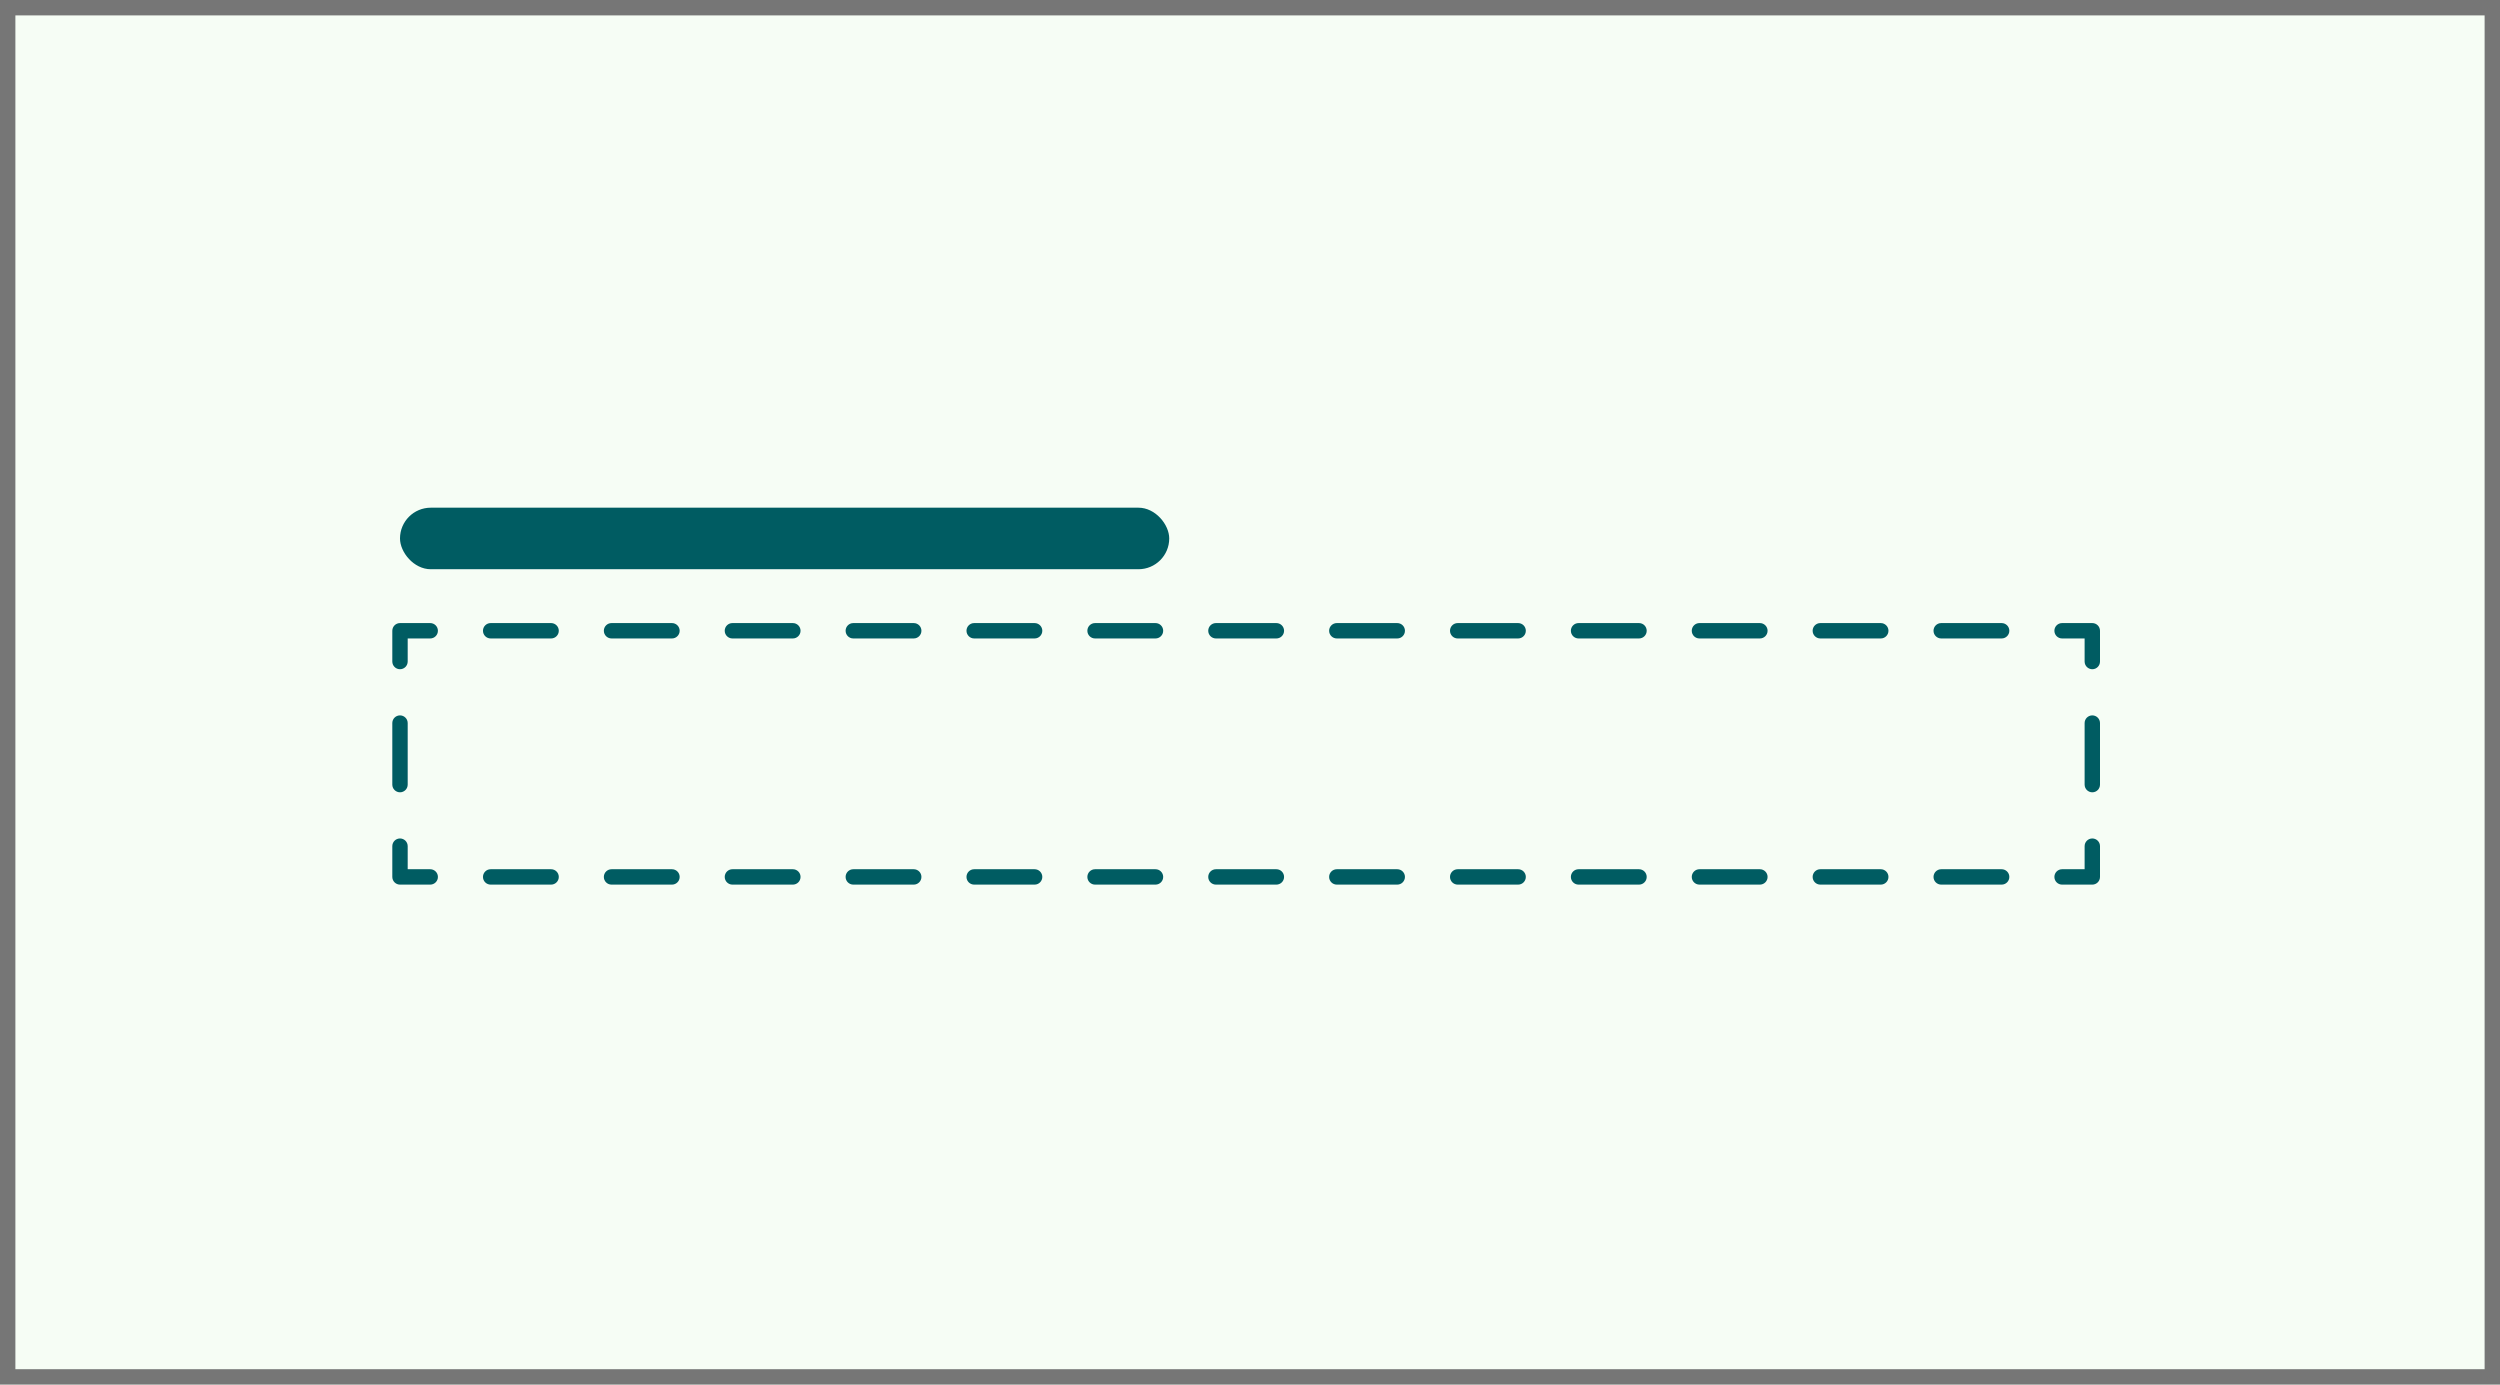 <svg width="325" height="180" viewBox="0 0 325 180" fill="none" xmlns="http://www.w3.org/2000/svg">
<rect width="325" height="180" fill="#F6FDF5"/>
<path fill-rule="evenodd" clip-rule="evenodd" d="M51 82C51 81.448 51.448 81 52 81H55.928C56.481 81 56.928 81.448 56.928 82C56.928 82.552 56.481 83 55.928 83H53V86C53 86.552 52.552 87 52 87C51.448 87 51 86.552 51 86V82ZM62.786 82C62.786 81.448 63.233 81 63.786 81H71.643C72.195 81 72.643 81.448 72.643 82C72.643 82.552 72.195 83 71.643 83H63.786C63.233 83 62.786 82.552 62.786 82ZM78.5 82C78.5 81.448 78.948 81 79.5 81H87.357C87.909 81 88.357 81.448 88.357 82C88.357 82.552 87.909 83 87.357 83H79.5C78.948 83 78.5 82.552 78.5 82ZM94.214 82C94.214 81.448 94.662 81 95.214 81H103.071C103.624 81 104.071 81.448 104.071 82C104.071 82.552 103.624 83 103.071 83H95.214C94.662 83 94.214 82.552 94.214 82ZM109.929 82C109.929 81.448 110.376 81 110.929 81H118.786C119.338 81 119.786 81.448 119.786 82C119.786 82.552 119.338 83 118.786 83H110.929C110.376 83 109.929 82.552 109.929 82ZM125.643 82C125.643 81.448 126.091 81 126.643 81H134.5C135.052 81 135.5 81.448 135.5 82C135.5 82.552 135.052 83 134.5 83H126.643C126.091 83 125.643 82.552 125.643 82ZM141.357 82C141.357 81.448 141.805 81 142.357 81H150.214C150.767 81 151.214 81.448 151.214 82C151.214 82.552 150.767 83 150.214 83H142.357C141.805 83 141.357 82.552 141.357 82ZM157.071 82C157.071 81.448 157.519 81 158.071 81H165.929C166.481 81 166.929 81.448 166.929 82C166.929 82.552 166.481 83 165.929 83H158.071C157.519 83 157.071 82.552 157.071 82ZM172.786 82C172.786 81.448 173.233 81 173.786 81H181.643C182.195 81 182.643 81.448 182.643 82C182.643 82.552 182.195 83 181.643 83H173.786C173.233 83 172.786 82.552 172.786 82ZM188.5 82C188.5 81.448 188.948 81 189.5 81H197.357C197.909 81 198.357 81.448 198.357 82C198.357 82.552 197.909 83 197.357 83H189.5C188.948 83 188.5 82.552 188.5 82ZM204.214 82C204.214 81.448 204.662 81 205.214 81H213.071C213.624 81 214.071 81.448 214.071 82C214.071 82.552 213.624 83 213.071 83H205.214C204.662 83 204.214 82.552 204.214 82ZM219.929 82C219.929 81.448 220.376 81 220.929 81H228.786C229.338 81 229.786 81.448 229.786 82C229.786 82.552 229.338 83 228.786 83H220.929C220.376 83 219.929 82.552 219.929 82ZM235.643 82C235.643 81.448 236.091 81 236.643 81H244.5C245.052 81 245.5 81.448 245.5 82C245.5 82.552 245.052 83 244.5 83H236.643C236.091 83 235.643 82.552 235.643 82ZM251.357 82C251.357 81.448 251.805 81 252.357 81H260.214C260.767 81 261.214 81.448 261.214 82C261.214 82.552 260.767 83 260.214 83H252.357C251.805 83 251.357 82.552 251.357 82ZM267.071 82C267.071 81.448 267.519 81 268.071 81H272C272.552 81 273 81.448 273 82V86C273 86.552 272.552 87 272 87C271.448 87 271 86.552 271 86V83H268.071C267.519 83 267.071 82.552 267.071 82ZM52 93C52.552 93 53 93.448 53 94V102C53 102.552 52.552 103 52 103C51.448 103 51 102.552 51 102V94C51 93.448 51.448 93 52 93ZM272 93C272.552 93 273 93.448 273 94V102C273 102.552 272.552 103 272 103C271.448 103 271 102.552 271 102V94C271 93.448 271.448 93 272 93ZM52 109C52.552 109 53 109.448 53 110V113H55.929C56.481 113 56.929 113.448 56.929 114C56.929 114.552 56.481 115 55.929 115H52C51.448 115 51 114.552 51 114V110C51 109.448 51.448 109 52 109ZM272 109C272.552 109 273 109.448 273 110V114C273 114.552 272.552 115 272 115H268.071C267.519 115 267.071 114.552 267.071 114C267.071 113.448 267.519 113 268.071 113H271V110C271 109.448 271.448 109 272 109ZM62.786 114C62.786 113.448 63.233 113 63.786 113H71.643C72.195 113 72.643 113.448 72.643 114C72.643 114.552 72.195 115 71.643 115H63.786C63.233 115 62.786 114.552 62.786 114ZM78.5 114C78.5 113.448 78.948 113 79.5 113H87.357C87.909 113 88.357 113.448 88.357 114C88.357 114.552 87.909 115 87.357 115H79.5C78.948 115 78.5 114.552 78.5 114ZM94.214 114C94.214 113.448 94.662 113 95.214 113H103.071C103.624 113 104.071 113.448 104.071 114C104.071 114.552 103.624 115 103.071 115H95.214C94.662 115 94.214 114.552 94.214 114ZM109.929 114C109.929 113.448 110.376 113 110.929 113H118.786C119.338 113 119.786 113.448 119.786 114C119.786 114.552 119.338 115 118.786 115H110.929C110.376 115 109.929 114.552 109.929 114ZM125.643 114C125.643 113.448 126.091 113 126.643 113H134.5C135.052 113 135.5 113.448 135.5 114C135.5 114.552 135.052 115 134.5 115H126.643C126.091 115 125.643 114.552 125.643 114ZM141.357 114C141.357 113.448 141.805 113 142.357 113H150.214C150.767 113 151.214 113.448 151.214 114C151.214 114.552 150.767 115 150.214 115H142.357C141.805 115 141.357 114.552 141.357 114ZM157.071 114C157.071 113.448 157.519 113 158.071 113H165.929C166.481 113 166.929 113.448 166.929 114C166.929 114.552 166.481 115 165.929 115H158.071C157.519 115 157.071 114.552 157.071 114ZM172.786 114C172.786 113.448 173.233 113 173.786 113H181.643C182.195 113 182.643 113.448 182.643 114C182.643 114.552 182.195 115 181.643 115H173.786C173.233 115 172.786 114.552 172.786 114ZM188.5 114C188.5 113.448 188.948 113 189.5 113H197.357C197.909 113 198.357 113.448 198.357 114C198.357 114.552 197.909 115 197.357 115H189.5C188.948 115 188.5 114.552 188.5 114ZM204.214 114C204.214 113.448 204.662 113 205.214 113H213.071C213.624 113 214.071 113.448 214.071 114C214.071 114.552 213.624 115 213.071 115H205.214C204.662 115 204.214 114.552 204.214 114ZM219.929 114C219.929 113.448 220.376 113 220.929 113H228.786C229.338 113 229.786 113.448 229.786 114C229.786 114.552 229.338 115 228.786 115H220.929C220.376 115 219.929 114.552 219.929 114ZM235.643 114C235.643 113.448 236.091 113 236.643 113H244.5C245.052 113 245.5 113.448 245.5 114C245.5 114.552 245.052 115 244.5 115H236.643C236.091 115 235.643 114.552 235.643 114ZM251.357 114C251.357 113.448 251.805 113 252.357 113H260.214C260.767 113 261.214 113.448 261.214 114C261.214 114.552 260.767 115 260.214 115H252.357C251.805 115 251.357 114.552 251.357 114Z" fill="#005C62"/>
<rect x="52" y="66" width="100" height="8" rx="4" fill="#005C62"/>
<path d="M0 0V-2H-2V0H0ZM325 0H327V-2H325V0ZM325 180V182H327V180H325ZM0 180H-2V182H0V180ZM0 2H325V-2H0V2ZM323 0V180H327V0H323ZM325 178H0V182H325V178ZM2 180V0H-2V180H2Z" fill="#767676"/>
</svg>
